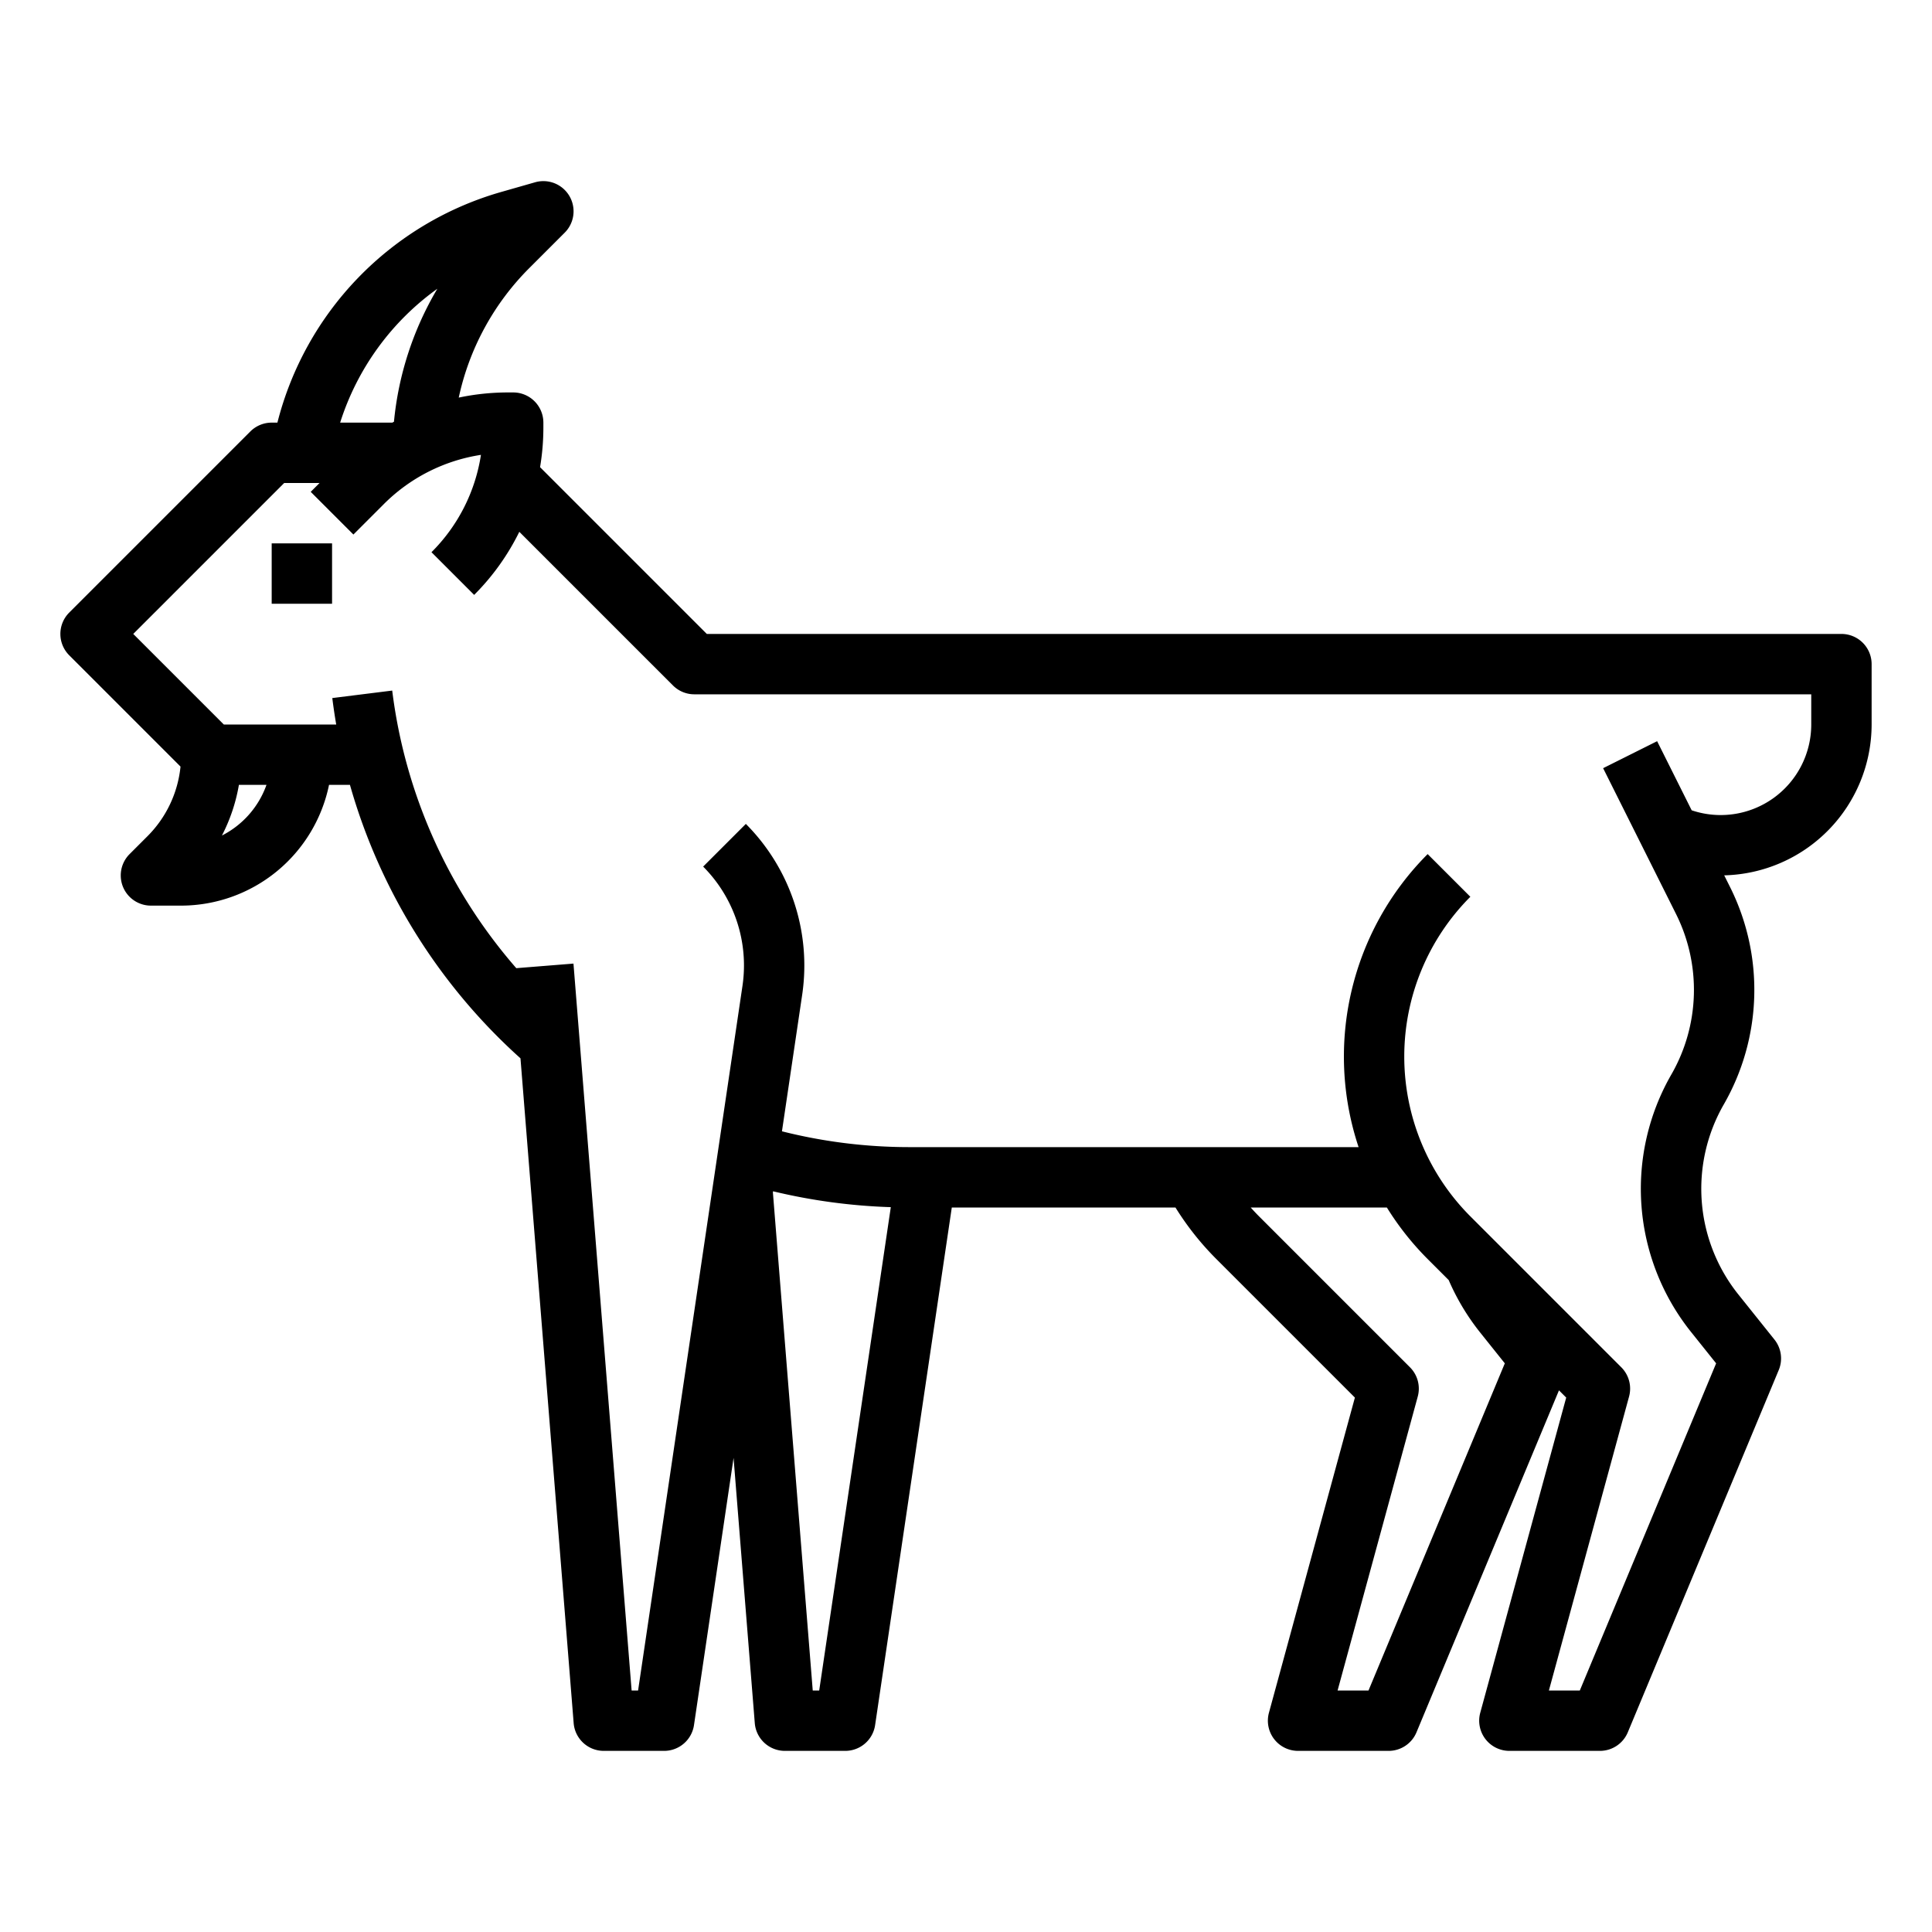 <svg xmlns="http://www.w3.org/2000/svg" viewBox="0 0 512 512" width="512" height="512"><g id="Out_line" data-name="Out line"><path d="M488,168H187.313l-44.191-44.192A63.397,63.397,0,0,0,144,113.373V112a8,8,0,0,0-8-8H134.627a63.175,63.175,0,0,0-13.055,1.369,69.041,69.041,0,0,1,18.711-34.339l9.373-9.373a8,8,0,0,0-7.854-13.35L132.592,50.939A85.425,85.425,0,0,0,73.515,112H72a8.001,8.001,0,0,0-5.657,2.343l-48,48a8,8,0,0,0,0,11.313l29.496,29.496a30.391,30.391,0,0,1-8.809,18.504l-4.687,4.687A8,8,0,0,0,40,240h8a40.068,40.068,0,0,0,39.195-32h5.546a153.78,153.78,0,0,0,45.191,72.468l14.094,176.171A8,8,0,0,0,160,464h16a8.001,8.001,0,0,0,7.914-6.828l10.489-70.807,5.622,70.273A8,8,0,0,0,208,464h16a8.001,8.001,0,0,0,7.914-6.828L252.236,320H311.51a76.124,76.124,0,0,0,10.833,13.657L359.061,370.374l-22.778,83.521A8,8,0,0,0,344,464h24a8,8,0,0,0,7.385-4.923l37.759-90.62,1.917,1.917-22.778,83.521A8,8,0,0,0,400,464h24a8,8,0,0,0,7.385-4.923l40-96a8.001,8.001,0,0,0-1.138-8.075l-9.458-11.823a44.853,44.853,0,0,1-3.94-50.541,60.968,60.968,0,0,0,1.6-57.631l-1.516-3.032A40.039,40.039,0,0,0,496,192V176A8,8,0,0,0,488,168ZM115.903,76.523a84.946,84.946,0,0,0-11.499,35.236c-.142.079-.282.161-.424.241H90.142A69.505,69.505,0,0,1,115.903,76.523ZM58.813,221.423A46.105,46.105,0,0,0,63.311,208h7.309A24.127,24.127,0,0,1,58.813,221.423ZM217.098,448h-1.712L204.826,316.008l.045-.304a154.098,154.098,0,0,0,31.202,4.206Zm175.197-94.825,6.498,8.123L362.667,448h-8.193l21.244-77.895a8,8,0,0,0-2.061-7.762l-40-40c-.761-.761-1.492-1.546-2.209-2.343h36.085a75.773,75.773,0,0,0,10.809,13.657l5.579,5.578A60.986,60.986,0,0,0,392.295,353.175ZM480,192a24.005,24.005,0,0,1-31.687,22.737l-9.157-18.315-14.311,7.155,19.293,38.586a44.999,44.999,0,0,1-1.182,42.538,60.768,60.768,0,0,0,5.339,68.474l6.498,8.123L418.667,448h-8.193l21.244-77.895a8,8,0,0,0-2.061-7.762l-40-40a59.949,59.949,0,0,1,0-84.687l-11.314-11.313A75.954,75.954,0,0,0,360.041,304H240.996a138.283,138.283,0,0,1-33.77-4.191l5.371-36.253a53.178,53.178,0,0,0-14.939-45.213l-11.314,11.313a37.111,37.111,0,0,1,10.427,31.554L169.098,448h-1.712L151.975,255.362l-15.153,1.213a137.832,137.832,0,0,1-32.883-73.567l-15.877,1.984Q88.502,188.516,89.101,192H59.313l-24-24,40-40H84.686l-2.343,2.343,11.314,11.313,7.999-8a46.288,46.288,0,0,1,25.799-13.113,46.279,46.279,0,0,1-13.111,25.798l11.312,11.314a62.706,62.706,0,0,0,11.969-16.718l40.718,40.718A8.001,8.001,0,0,0,184,184H480Z"></path><rect x="72" y="144" width="16" height="16"></rect></g></svg>